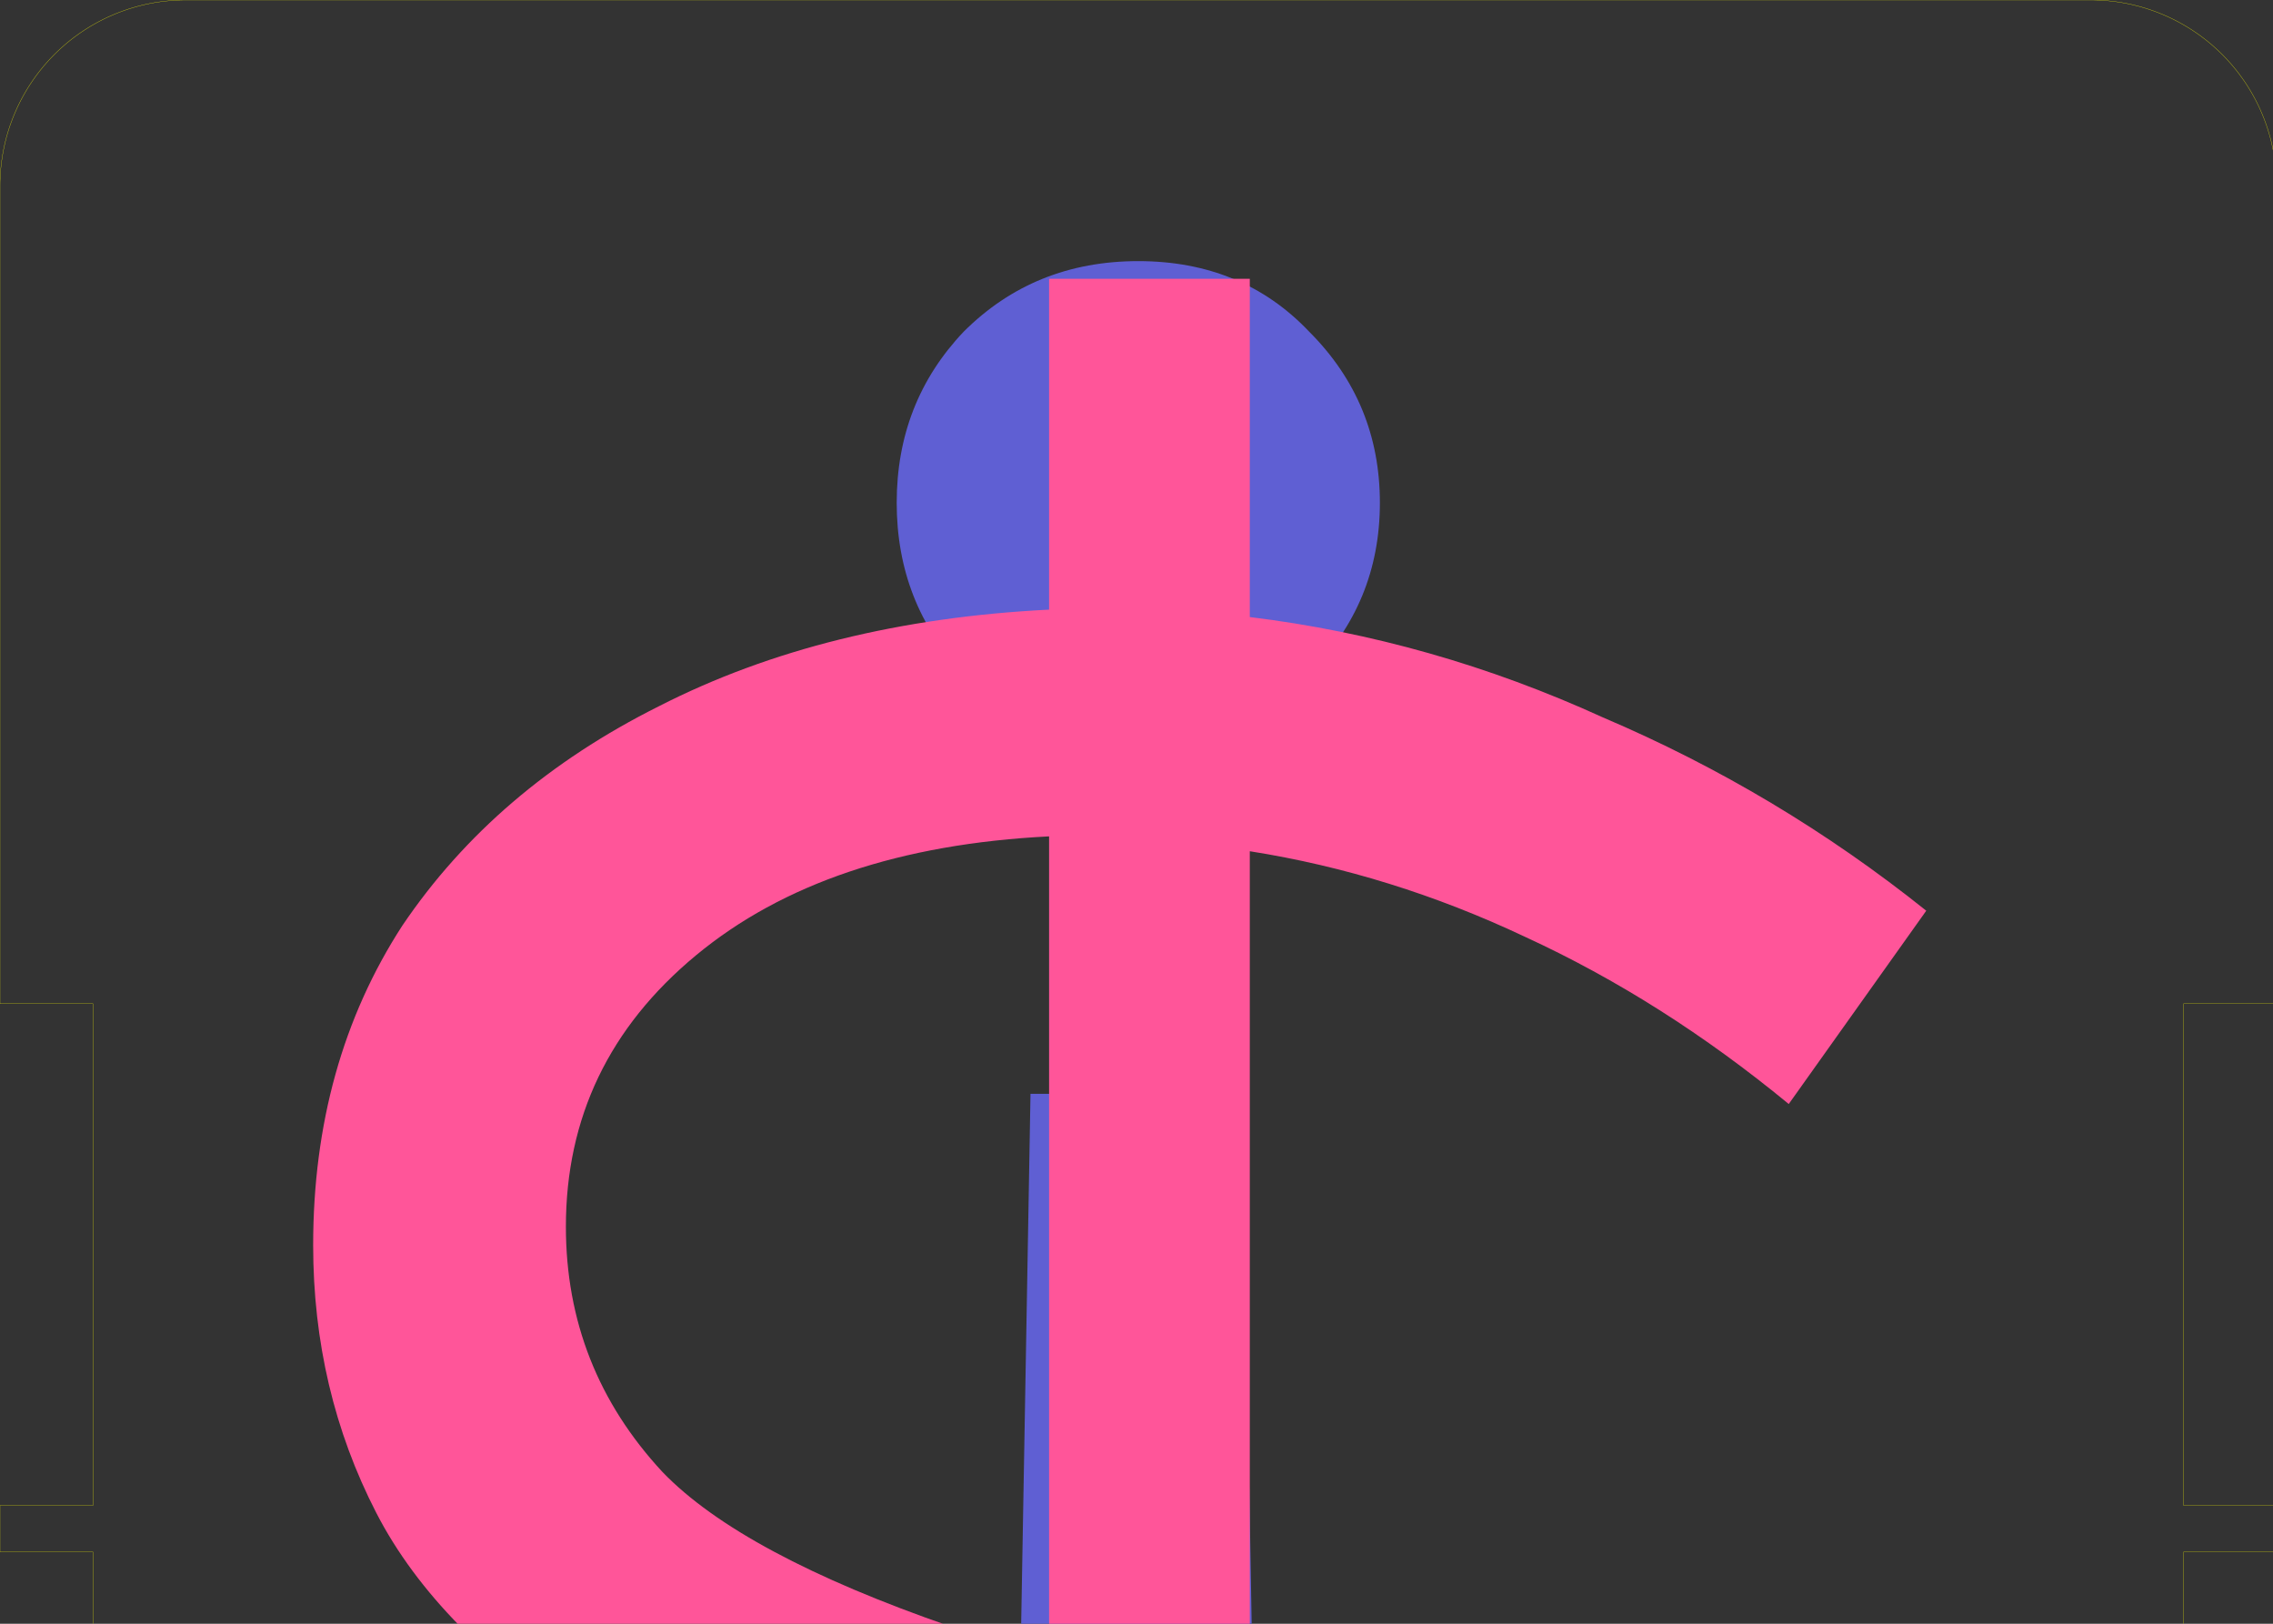 <svg xmlns:inkscape="http://www.inkscape.org/namespaces/inkscape" xmlns:sodipodi="http://sodipodi.sourceforge.net/DTD/sodipodi-0.dtd" xmlns="http://www.w3.org/2000/svg" xmlns:svg="http://www.w3.org/2000/svg" xmlns:rdf="http://www.w3.org/1999/02/22-rdf-syntax-ns#" xmlns:cc="http://creativecommons.org/ns#" xmlns:dc="http://purl.org/dc/elements/1.1/" width="49mm" height="35mm" viewBox="0 0 49 35" version="1.1" id="svg5" inkscape:version="1.1 (c68e22c387, 2021-05-23)" sodipodi:docname="input.svg">
  <rect x="0" y="0" width="49" height="35" fill="#333333" stroke="none"/>
  <sodipodi:namedview id="namedview7" pagecolor="#333333" bordercolor="#eeeeee" borderopacity="0" inkscape:pageshadow="0" inkscape:pageopacity="0" inkscape:pagecheckerboard="true" inkscape:document-units="mm" showgrid="true" fit-margin-top="0" fit-margin-left="0" fit-margin-right="0" fit-margin-bottom="0" inkscape:zoom="4" inkscape:cx="107.875" inkscape:cy="101.25" inkscape:window-width="1902" inkscape:window-height="991" inkscape:window-x="0" inkscape:window-y="0" inkscape:window-maximized="0" inkscape:current-layer="layer_ss_bot" inkscape:document-rotation="0" inkscape:snap-object-midpoints="true" inkscape:object-nodes="true" inkscape:snap-bbox="true" inkscape:bbox-nodes="true" inkscape:bbox-paths="false" inkscape:object-paths="false" inkscape:showpageshadow="false" showborder="false">
    <inkscape:grid type="xygrid" id="grid1147" units="mm" spacingx="1" spacingy="1" empspacing="5" originy="0" originx="0"/>
  </sodipodi:namedview>
  <defs id="defs2"/>
  <g inkscape:label="Dimension" inkscape:groupmode="layer" id="layer1" style="display:inline">
    <path id="path1480" style="fill:none;stroke-width:0.02;stroke-linecap:round;stroke:#ffff00;stroke-miterlimit:4;stroke-dasharray:none" d="M 15.117,0 A 15.118,15.118 0 0 0 0,15.117 V 81.639 H 7.559 V 122.457 H 0 v 3.779 h 7.559 v 6.047 H 177.639 v -6.047 h 7.559 v -3.779 h -7.559 V 81.639 h 7.559 V 15.117 A 15.118,15.118 0 0 0 170.078,0 Z" flap="True" transform="scale(0.265, 0.265)"/>
  </g>
  <g id="layer_ss_bot" inkscape:groupmode="layer" inkscape:label="bPlace">
    <path id="path832" style="font-size:80px;font-family:'Red Hat Mono';stroke-width:0;fill:#5f5fd3" d="M 92.598 21.24 C 86.954 21.24 82.217 23.156 78.387 26.986 C 74.758 30.816 72.945 35.452 72.945 40.895 C 72.945 46.337 74.758 50.973 78.387 54.803 C 82.217 58.633 86.954 60.549 92.598 60.549 C 98.242 60.549 102.879 58.633 106.508 54.803 C 110.338 50.973 112.252 46.337 112.252 40.895 C 112.252 35.452 110.338 30.816 106.508 26.986 C 102.879 23.156 98.242 21.24 92.598 21.24 z M 83.83 88.971 L 83.068 132.283 L 101.826 132.283 L 101.064 88.971 L 83.83 88.971 z " transform="scale(0.265)"/>
  </g>
  <g id="layer_ss_top" inkscape:groupmode="layer" inkscape:label="tPlace">
    <path id="path835" style="font-size:80px;font-family:'Red Hat Mono';stroke-width:0;fill:#ff5599" d="M 85.342 22.678 L 85.342 49.588 C 73.247 50.193 62.665 52.813 53.594 57.449 C 44.724 61.884 37.77 67.831 32.73 75.289 C 27.893 82.747 25.475 91.414 25.475 101.291 C 25.475 109.152 27.187 116.409 30.613 123.061 C 32.27 126.276 34.545 129.35 37.426 132.283 L 77.287 132.283 C 65.984 128.37 58.184 124.189 53.896 119.736 C 48.656 114.092 46.035 107.439 46.035 99.779 C 46.035 90.91 49.562 83.553 56.617 77.707 C 63.672 71.861 73.247 68.636 85.342 68.031 L 85.342 132.283 L 101.67 132.283 L 101.67 69.24 C 109.33 70.45 116.788 72.769 124.045 76.195 C 131.503 79.622 138.658 84.157 145.512 89.801 L 156.699 74.078 C 148.636 67.628 139.869 62.387 130.395 58.355 C 121.122 54.122 111.547 51.401 101.67 50.191 L 101.67 22.678 L 85.342 22.678 z " transform="scale(0.265)"/>
  </g>
</svg>